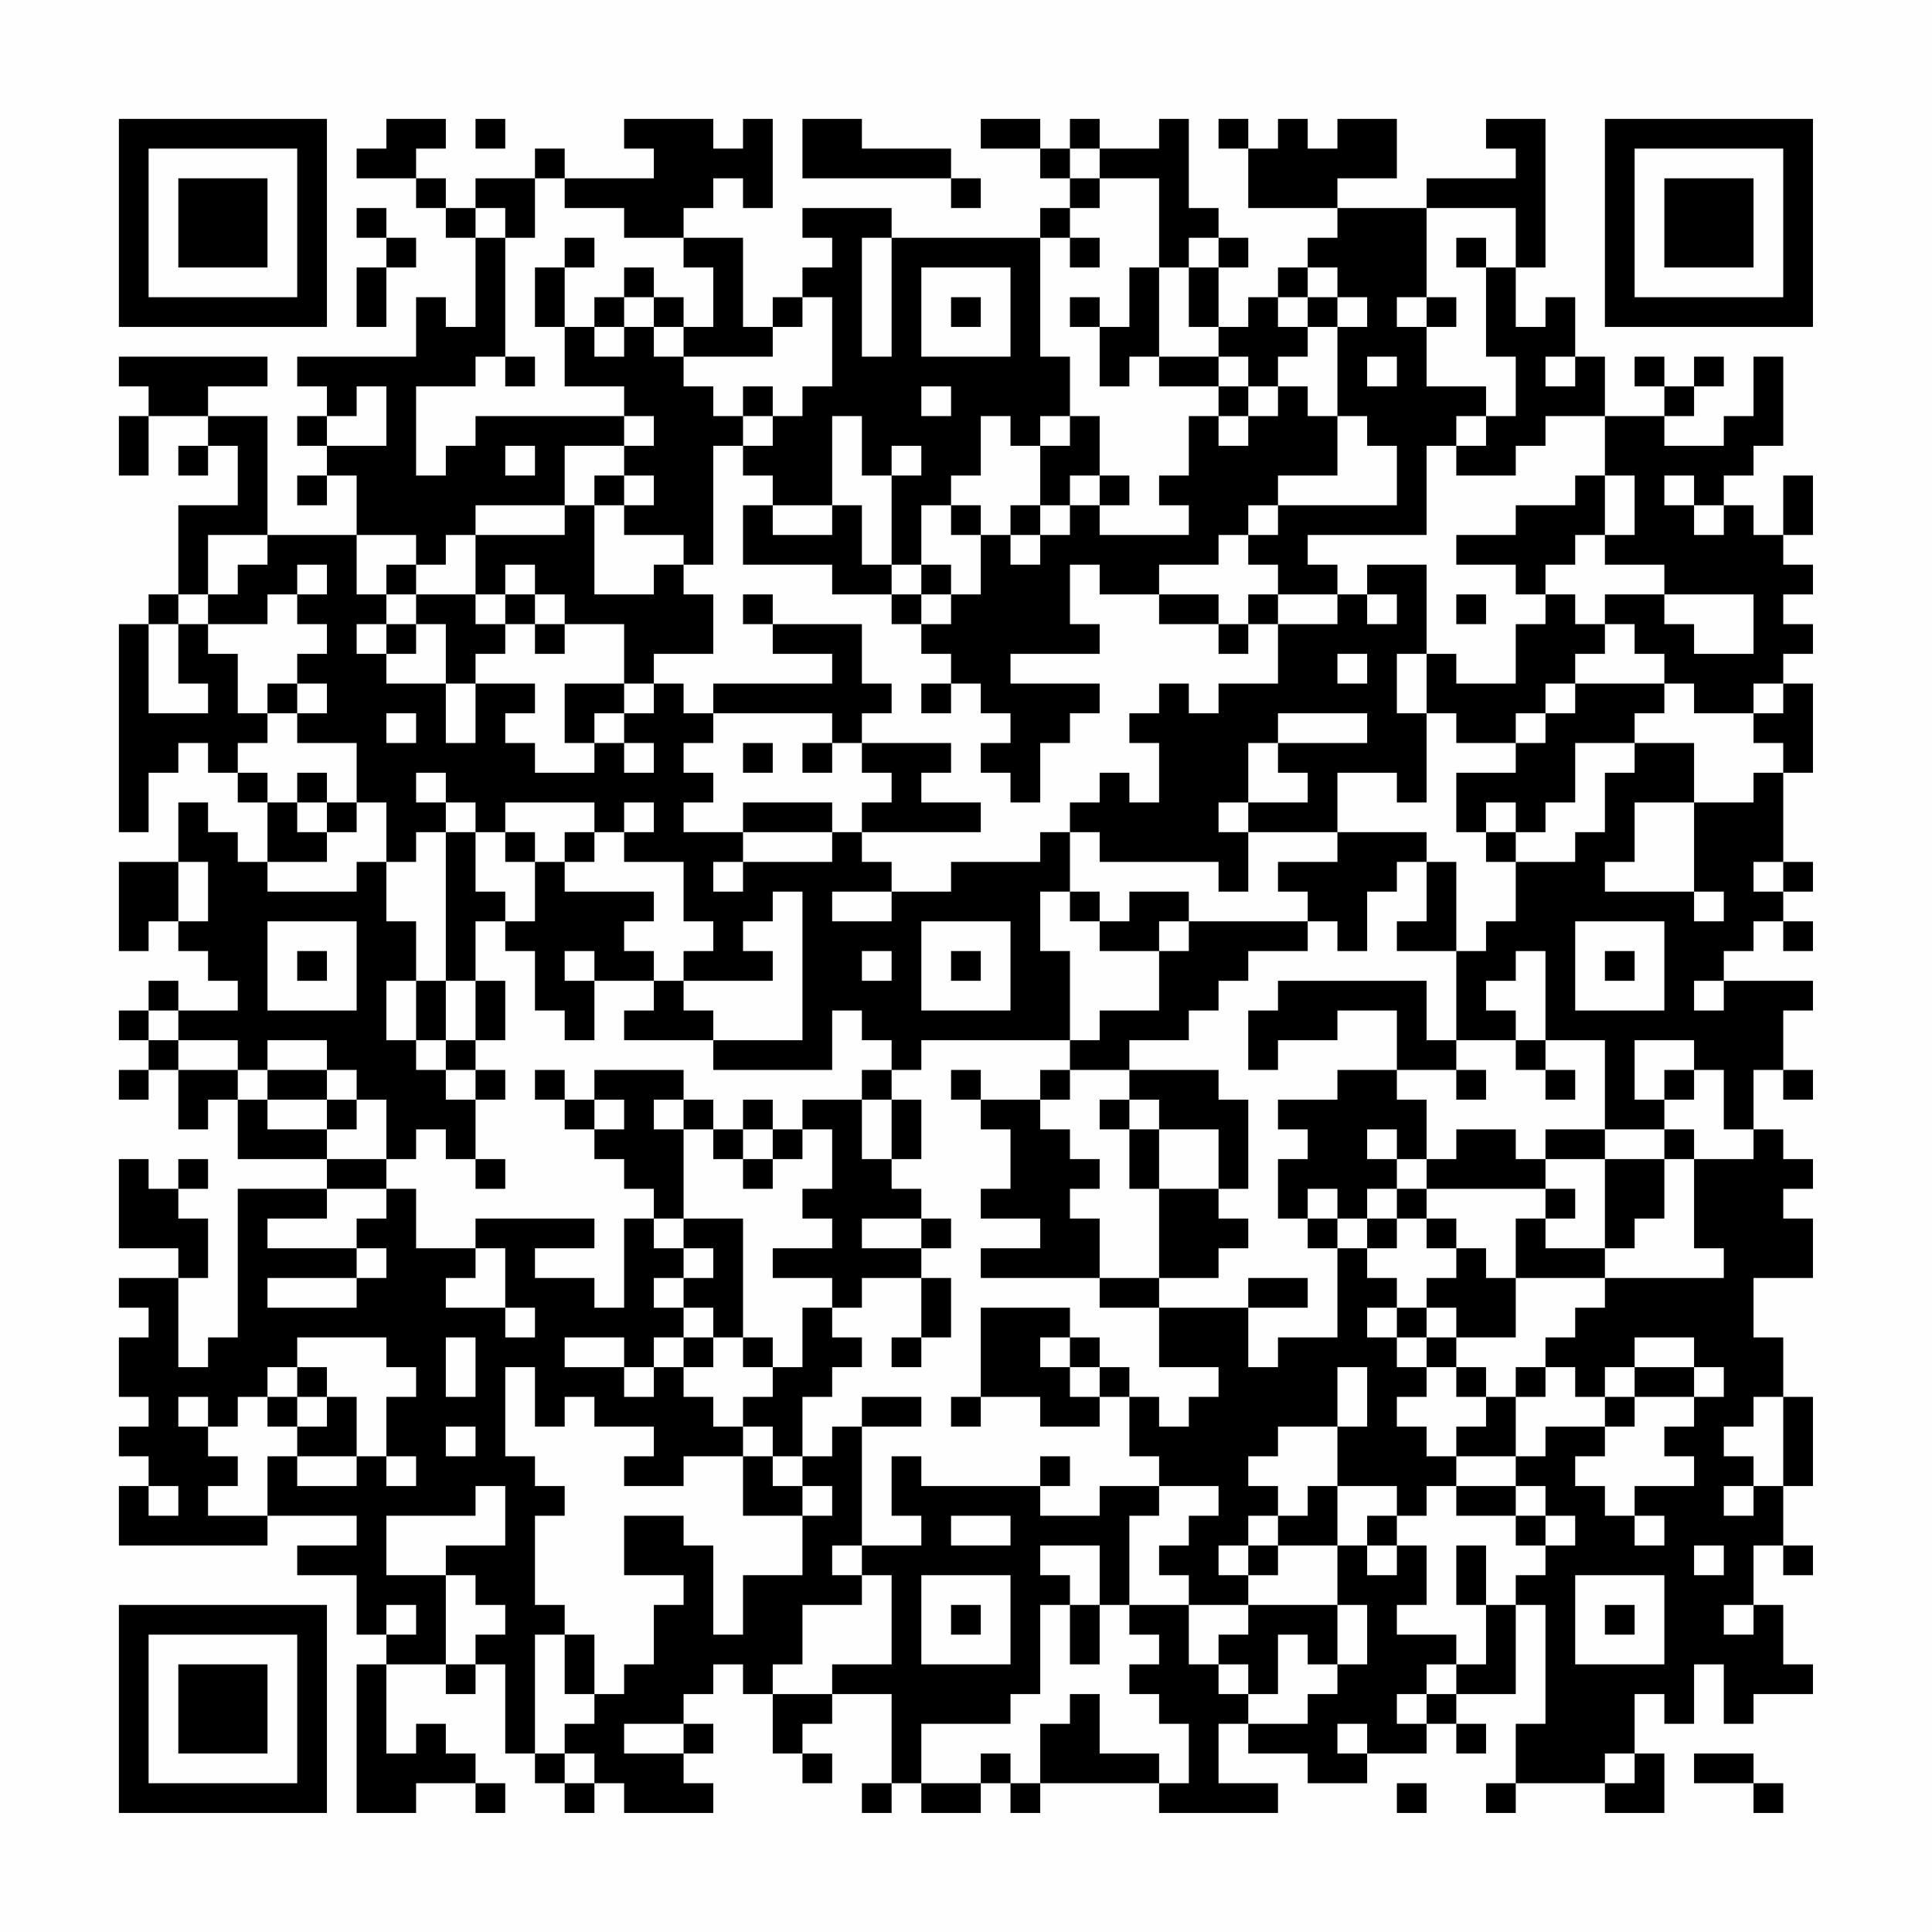 <?xml version="1.0" encoding="UTF-8"?>
<svg xmlns="http://www.w3.org/2000/svg" version="1.1" width="300" height="300" viewBox="0 0 300 300"><rect x="0" y="0" width="300" height="300" fill="#fefefe"/><g transform="scale(4.615)"><g transform="translate(4,4)"><path fill-rule="evenodd" d="M9 0L9 1L8 1L8 2L10 2L10 3L11 3L11 4L12 4L12 7L11 7L11 6L10 6L10 8L6 8L6 9L7 9L7 10L6 10L6 11L7 11L7 12L6 12L6 13L7 13L7 12L8 12L8 14L5 14L5 10L3 10L3 9L5 9L5 8L0 8L0 9L1 9L1 10L0 10L0 12L1 12L1 10L3 10L3 11L2 11L2 12L3 12L3 11L4 11L4 13L2 13L2 16L1 16L1 17L0 17L0 24L1 24L1 22L2 22L2 21L3 21L3 22L4 22L4 23L5 23L5 25L4 25L4 24L3 24L3 23L2 23L2 25L0 25L0 28L1 28L1 27L2 27L2 28L3 28L3 29L4 29L4 30L2 30L2 29L1 29L1 30L0 30L0 31L1 31L1 32L0 32L0 33L1 33L1 32L2 32L2 34L3 34L3 33L4 33L4 35L7 35L7 36L4 36L4 41L3 41L3 42L2 42L2 39L3 39L3 37L2 37L2 36L3 36L3 35L2 35L2 36L1 36L1 35L0 35L0 38L2 38L2 39L0 39L0 40L1 40L1 41L0 41L0 43L1 43L1 44L0 44L0 45L1 45L1 46L0 46L0 48L5 48L5 47L8 47L8 48L6 48L6 49L8 49L8 51L9 51L9 52L8 52L8 57L10 57L10 56L12 56L12 57L13 57L13 56L12 56L12 55L11 55L11 54L10 54L10 55L9 55L9 52L11 52L11 53L12 53L12 52L13 52L13 55L14 55L14 56L15 56L15 57L16 57L16 56L17 56L17 57L20 57L20 56L19 56L19 55L20 55L20 54L19 54L19 53L20 53L20 52L21 52L21 53L22 53L22 55L23 55L23 56L24 56L24 55L23 55L23 54L24 54L24 53L26 53L26 56L25 56L25 57L26 57L26 56L27 56L27 57L29 57L29 56L30 56L30 57L31 57L31 56L35 56L35 57L39 57L39 56L37 56L37 54L38 54L38 55L40 55L40 56L42 56L42 55L44 55L44 54L45 54L45 55L46 55L46 54L45 54L45 53L47 53L47 50L48 50L48 54L47 54L47 56L46 56L46 57L47 57L47 56L50 56L50 57L52 57L52 55L51 55L51 53L52 53L52 54L53 54L53 52L54 52L54 54L55 54L55 53L57 53L57 52L56 52L56 50L55 50L55 48L56 48L56 49L57 49L57 48L56 48L56 46L57 46L57 43L56 43L56 41L55 41L55 39L57 39L57 37L56 37L56 36L57 36L57 35L56 35L56 34L55 34L55 32L56 32L56 33L57 33L57 32L56 32L56 30L57 30L57 29L54 29L54 28L55 28L55 27L56 27L56 28L57 28L57 27L56 27L56 26L57 26L57 25L56 25L56 22L57 22L57 19L56 19L56 18L57 18L57 17L56 17L56 16L57 16L57 15L56 15L56 14L57 14L57 12L56 12L56 14L55 14L55 13L54 13L54 12L55 12L55 11L56 11L56 8L55 8L55 10L54 10L54 11L52 11L52 10L53 10L53 9L54 9L54 8L53 8L53 9L52 9L52 8L51 8L51 9L52 9L52 10L50 10L50 8L49 8L49 6L48 6L48 7L47 7L47 5L48 5L48 0L46 0L46 1L47 1L47 2L44 2L44 3L41 3L41 2L43 2L43 0L41 0L41 1L40 1L40 0L39 0L39 1L38 1L38 0L37 0L37 1L38 1L38 3L41 3L41 4L40 4L40 5L39 5L39 6L38 6L38 7L37 7L37 5L38 5L38 4L37 4L37 3L36 3L36 0L35 0L35 1L33 1L33 0L32 0L32 1L31 1L31 0L29 0L29 1L31 1L31 2L32 2L32 3L31 3L31 4L26 4L26 3L23 3L23 4L24 4L24 5L23 5L23 6L22 6L22 7L21 7L21 4L19 4L19 3L20 3L20 2L21 2L21 3L22 3L22 0L21 0L21 1L20 1L20 0L17 0L17 1L18 1L18 2L15 2L15 1L14 1L14 2L12 2L12 3L11 3L11 2L10 2L10 1L11 1L11 0ZM12 0L12 1L13 1L13 0ZM23 0L23 2L28 2L28 3L29 3L29 2L28 2L28 1L25 1L25 0ZM32 1L32 2L33 2L33 3L32 3L32 4L31 4L31 8L32 8L32 10L31 10L31 11L30 11L30 10L29 10L29 12L28 12L28 13L27 13L27 15L26 15L26 12L27 12L27 11L26 11L26 12L25 12L25 10L24 10L24 13L22 13L22 12L21 12L21 11L22 11L22 10L23 10L23 9L24 9L24 6L23 6L23 7L22 7L22 8L19 8L19 7L20 7L20 5L19 5L19 4L17 4L17 3L15 3L15 2L14 2L14 4L13 4L13 3L12 3L12 4L13 4L13 8L12 8L12 9L10 9L10 12L11 12L11 11L12 11L12 10L17 10L17 11L15 11L15 13L12 13L12 14L11 14L11 15L10 15L10 14L8 14L8 16L9 16L9 17L8 17L8 18L9 18L9 19L11 19L11 21L12 21L12 19L14 19L14 20L13 20L13 21L14 21L14 22L16 22L16 21L17 21L17 22L18 22L18 21L17 21L17 20L18 20L18 19L19 19L19 20L20 20L20 21L19 21L19 22L20 22L20 23L19 23L19 24L21 24L21 25L20 25L20 26L21 26L21 25L24 25L24 24L25 24L25 25L26 25L26 26L24 26L24 27L26 27L26 26L28 26L28 25L31 25L31 24L32 24L32 26L31 26L31 28L32 28L32 31L27 31L27 32L26 32L26 31L25 31L25 30L24 30L24 32L20 32L20 31L23 31L23 26L22 26L22 27L21 27L21 28L22 28L22 29L19 29L19 28L20 28L20 27L19 27L19 25L17 25L17 24L18 24L18 23L17 23L17 24L16 24L16 23L13 23L13 24L12 24L12 23L11 23L11 22L10 22L10 23L11 23L11 24L10 24L10 25L9 25L9 23L8 23L8 21L6 21L6 20L7 20L7 19L6 19L6 18L7 18L7 17L6 17L6 16L7 16L7 15L6 15L6 16L5 16L5 17L3 17L3 16L4 16L4 15L5 15L5 14L3 14L3 16L2 16L2 17L1 17L1 20L3 20L3 19L2 19L2 17L3 17L3 18L4 18L4 20L5 20L5 21L4 21L4 22L5 22L5 23L6 23L6 24L7 24L7 25L5 25L5 26L8 26L8 25L9 25L9 27L10 27L10 29L9 29L9 31L10 31L10 32L11 32L11 33L12 33L12 35L11 35L11 34L10 34L10 35L9 35L9 33L8 33L8 32L7 32L7 31L5 31L5 32L4 32L4 31L2 31L2 30L1 30L1 31L2 31L2 32L4 32L4 33L5 33L5 34L7 34L7 35L9 35L9 36L7 36L7 37L5 37L5 38L8 38L8 39L5 39L5 40L8 40L8 39L9 39L9 38L8 38L8 37L9 37L9 36L10 36L10 38L12 38L12 39L11 39L11 40L13 40L13 41L14 41L14 40L13 40L13 38L12 38L12 37L16 37L16 38L14 38L14 39L16 39L16 40L17 40L17 37L18 37L18 38L19 38L19 39L18 39L18 40L19 40L19 41L18 41L18 42L17 42L17 41L15 41L15 42L17 42L17 43L18 43L18 42L19 42L19 43L20 43L20 44L21 44L21 45L19 45L19 46L17 46L17 45L18 45L18 44L16 44L16 43L15 43L15 44L14 44L14 42L13 42L13 45L14 45L14 46L15 46L15 47L14 47L14 50L15 50L15 51L14 51L14 55L15 55L15 56L16 56L16 55L15 55L15 54L16 54L16 53L17 53L17 52L18 52L18 50L19 50L19 49L17 49L17 47L19 47L19 48L20 48L20 51L21 51L21 49L23 49L23 47L24 47L24 46L23 46L23 45L24 45L24 44L25 44L25 48L24 48L24 49L25 49L25 50L23 50L23 52L22 52L22 53L24 53L24 52L26 52L26 49L25 49L25 48L27 48L27 47L26 47L26 45L27 45L27 46L31 46L31 47L33 47L33 46L35 46L35 47L34 47L34 50L33 50L33 48L31 48L31 49L32 49L32 50L31 50L31 53L30 53L30 54L27 54L27 56L29 56L29 55L30 55L30 56L31 56L31 54L32 54L32 53L33 53L33 55L35 55L35 56L36 56L36 54L35 54L35 53L34 53L34 52L35 52L35 51L34 51L34 50L36 50L36 52L37 52L37 53L38 53L38 54L40 54L40 53L41 53L41 52L42 52L42 50L41 50L41 48L42 48L42 49L43 49L43 48L44 48L44 50L43 50L43 51L45 51L45 52L44 52L44 53L43 53L43 54L44 54L44 53L45 53L45 52L46 52L46 50L47 50L47 49L48 49L48 48L49 48L49 47L48 47L48 46L47 46L47 45L48 45L48 44L50 44L50 45L49 45L49 46L50 46L50 47L51 47L51 48L52 48L52 47L51 47L51 46L53 46L53 45L52 45L52 44L53 44L53 43L54 43L54 42L53 42L53 41L51 41L51 42L50 42L50 43L49 43L49 42L48 42L48 41L49 41L49 40L50 40L50 39L54 39L54 38L53 38L53 35L55 35L55 34L54 34L54 32L53 32L53 31L51 31L51 33L52 33L52 34L50 34L50 31L48 31L48 28L47 28L47 29L46 29L46 30L47 30L47 31L45 31L45 28L46 28L46 27L47 27L47 25L49 25L49 24L50 24L50 22L51 22L51 21L53 21L53 23L51 23L51 25L50 25L50 26L53 26L53 27L54 27L54 26L53 26L53 23L55 23L55 22L56 22L56 21L55 21L55 20L56 20L56 19L55 19L55 20L53 20L53 19L52 19L52 18L51 18L51 17L50 17L50 16L52 16L52 17L53 17L53 18L55 18L55 16L52 16L52 15L50 15L50 14L51 14L51 12L50 12L50 10L48 10L48 11L47 11L47 12L45 12L45 11L46 11L46 10L47 10L47 8L46 8L46 5L47 5L47 3L44 3L44 6L43 6L43 7L44 7L44 9L46 9L46 10L45 10L45 11L44 11L44 14L40 14L40 15L41 15L41 16L39 16L39 15L38 15L38 14L39 14L39 13L43 13L43 11L42 11L42 10L41 10L41 7L42 7L42 6L41 6L41 5L40 5L40 6L39 6L39 7L40 7L40 8L39 8L39 9L38 9L38 8L37 8L37 7L36 7L36 5L37 5L37 4L36 4L36 5L35 5L35 2L33 2L33 1ZM8 3L8 4L9 4L9 5L8 5L8 7L9 7L9 5L10 5L10 4L9 4L9 3ZM15 4L15 5L14 5L14 7L15 7L15 9L17 9L17 10L18 10L18 11L17 11L17 12L16 12L16 13L15 13L15 14L12 14L12 16L10 16L10 15L9 15L9 16L10 16L10 17L9 17L9 18L10 18L10 17L11 17L11 19L12 19L12 18L13 18L13 17L14 17L14 18L15 18L15 17L17 17L17 19L15 19L15 21L16 21L16 20L17 20L17 19L18 19L18 18L20 18L20 16L19 16L19 15L20 15L20 11L21 11L21 10L22 10L22 9L21 9L21 10L20 10L20 9L19 9L19 8L18 8L18 7L19 7L19 6L18 6L18 5L17 5L17 6L16 6L16 7L15 7L15 5L16 5L16 4ZM25 4L25 8L26 8L26 4ZM32 4L32 5L33 5L33 4ZM45 4L45 5L46 5L46 4ZM27 5L27 8L30 8L30 5ZM34 5L34 7L33 7L33 6L32 6L32 7L33 7L33 9L34 9L34 8L35 8L35 9L37 9L37 10L36 10L36 12L35 12L35 13L36 13L36 14L33 14L33 13L34 13L34 12L33 12L33 10L32 10L32 11L31 11L31 13L30 13L30 14L29 14L29 13L28 13L28 14L29 14L29 16L28 16L28 15L27 15L27 16L26 16L26 15L25 15L25 13L24 13L24 14L22 14L22 13L21 13L21 15L24 15L24 16L26 16L26 17L27 17L27 18L28 18L28 19L27 19L27 20L28 20L28 19L29 19L29 20L30 20L30 21L29 21L29 22L30 22L30 23L31 23L31 21L32 21L32 20L33 20L33 19L30 19L30 18L33 18L33 17L32 17L32 15L33 15L33 16L35 16L35 17L37 17L37 18L38 18L38 17L39 17L39 19L37 19L37 20L36 20L36 19L35 19L35 20L34 20L34 21L35 21L35 23L34 23L34 22L33 22L33 23L32 23L32 24L33 24L33 25L37 25L37 26L38 26L38 24L41 24L41 25L39 25L39 26L40 26L40 27L36 27L36 26L34 26L34 27L33 27L33 26L32 26L32 27L33 27L33 28L35 28L35 30L33 30L33 31L32 31L32 32L31 32L31 33L29 33L29 32L28 32L28 33L29 33L29 34L30 34L30 36L29 36L29 37L31 37L31 38L29 38L29 39L33 39L33 40L35 40L35 42L37 42L37 43L36 43L36 44L35 44L35 43L34 43L34 42L33 42L33 41L32 41L32 40L29 40L29 43L28 43L28 44L29 44L29 43L31 43L31 44L33 44L33 43L34 43L34 45L35 45L35 46L37 46L37 47L36 47L36 48L35 48L35 49L36 49L36 50L38 50L38 51L37 51L37 52L38 52L38 53L39 53L39 51L40 51L40 52L41 52L41 50L38 50L38 49L39 49L39 48L41 48L41 46L43 46L43 47L42 47L42 48L43 48L43 47L44 47L44 46L45 46L45 47L47 47L47 48L48 48L48 47L47 47L47 46L45 46L45 45L47 45L47 43L48 43L48 42L47 42L47 43L46 43L46 42L45 42L45 41L47 41L47 39L50 39L50 38L51 38L51 37L52 37L52 35L53 35L53 34L52 34L52 35L50 35L50 34L48 34L48 35L47 35L47 34L45 34L45 35L44 35L44 33L43 33L43 32L45 32L45 33L46 33L46 32L45 32L45 31L44 31L44 29L39 29L39 30L38 30L38 32L39 32L39 31L41 31L41 30L43 30L43 32L41 32L41 33L39 33L39 34L40 34L40 35L39 35L39 37L40 37L40 38L41 38L41 41L39 41L39 42L38 42L38 40L40 40L40 39L38 39L38 40L35 40L35 39L37 39L37 38L38 38L38 37L37 37L37 36L38 36L38 33L37 33L37 32L34 32L34 31L36 31L36 30L37 30L37 29L38 29L38 28L40 28L40 27L41 27L41 28L42 28L42 26L43 26L43 25L44 25L44 27L43 27L43 28L45 28L45 25L44 25L44 24L41 24L41 22L43 22L43 23L44 23L44 20L45 20L45 21L47 21L47 22L45 22L45 24L46 24L46 25L47 25L47 24L48 24L48 23L49 23L49 21L51 21L51 20L52 20L52 19L49 19L49 18L50 18L50 17L49 17L49 16L48 16L48 15L49 15L49 14L50 14L50 12L49 12L49 13L47 13L47 14L45 14L45 15L47 15L47 16L48 16L48 17L47 17L47 19L45 19L45 18L44 18L44 15L42 15L42 16L41 16L41 17L39 17L39 16L38 16L38 17L37 17L37 16L35 16L35 15L37 15L37 14L38 14L38 13L39 13L39 12L41 12L41 10L40 10L40 9L39 9L39 10L38 10L38 9L37 9L37 8L35 8L35 5ZM17 6L17 7L16 7L16 8L17 8L17 7L18 7L18 6ZM28 6L28 7L29 7L29 6ZM40 6L40 7L41 7L41 6ZM44 6L44 7L45 7L45 6ZM13 8L13 9L14 9L14 8ZM42 8L42 9L43 9L43 8ZM48 8L48 9L49 9L49 8ZM8 9L8 10L7 10L7 11L9 11L9 9ZM27 9L27 10L28 10L28 9ZM37 10L37 11L38 11L38 10ZM13 11L13 12L14 12L14 11ZM17 12L17 13L16 13L16 16L18 16L18 15L19 15L19 14L17 14L17 13L18 13L18 12ZM32 12L32 13L31 13L31 14L30 14L30 15L31 15L31 14L32 14L32 13L33 13L33 12ZM52 12L52 13L53 13L53 14L54 14L54 13L53 13L53 12ZM13 15L13 16L12 16L12 17L13 17L13 16L14 16L14 17L15 17L15 16L14 16L14 15ZM21 16L21 17L22 17L22 18L24 18L24 19L20 19L20 20L24 20L24 21L23 21L23 22L24 22L24 21L25 21L25 22L26 22L26 23L25 23L25 24L29 24L29 23L27 23L27 22L28 22L28 21L25 21L25 20L26 20L26 19L25 19L25 17L22 17L22 16ZM27 16L27 17L28 17L28 16ZM42 16L42 17L43 17L43 16ZM45 16L45 17L46 17L46 16ZM41 18L41 19L42 19L42 18ZM43 18L43 20L44 20L44 18ZM5 19L5 20L6 20L6 19ZM48 19L48 20L47 20L47 21L48 21L48 20L49 20L49 19ZM9 20L9 21L10 21L10 20ZM39 20L39 21L38 21L38 23L37 23L37 24L38 24L38 23L40 23L40 22L39 22L39 21L42 21L42 20ZM21 21L21 22L22 22L22 21ZM6 22L6 23L7 23L7 24L8 24L8 23L7 23L7 22ZM21 23L21 24L24 24L24 23ZM46 23L46 24L47 24L47 23ZM11 24L11 29L10 29L10 31L11 31L11 32L12 32L12 33L13 33L13 32L12 32L12 31L13 31L13 29L12 29L12 27L13 27L13 28L14 28L14 30L15 30L15 31L16 31L16 29L18 29L18 30L17 30L17 31L20 31L20 30L19 30L19 29L18 29L18 28L17 28L17 27L18 27L18 26L15 26L15 25L16 25L16 24L15 24L15 25L14 25L14 24L13 24L13 25L14 25L14 27L13 27L13 26L12 26L12 24ZM2 25L2 27L3 27L3 25ZM55 25L55 26L56 26L56 25ZM5 27L5 30L8 30L8 27ZM27 27L27 30L30 30L30 27ZM35 27L35 28L36 28L36 27ZM49 27L49 30L52 30L52 27ZM6 28L6 29L7 29L7 28ZM15 28L15 29L16 29L16 28ZM25 28L25 29L26 29L26 28ZM28 28L28 29L29 29L29 28ZM50 28L50 29L51 29L51 28ZM11 29L11 31L12 31L12 29ZM53 29L53 30L54 30L54 29ZM47 31L47 32L48 32L48 33L49 33L49 32L48 32L48 31ZM5 32L5 33L7 33L7 34L8 34L8 33L7 33L7 32ZM14 32L14 33L15 33L15 34L16 34L16 35L17 35L17 36L18 36L18 37L19 37L19 38L20 38L20 39L19 39L19 40L20 40L20 41L19 41L19 42L20 42L20 41L21 41L21 42L22 42L22 43L21 43L21 44L22 44L22 45L21 45L21 47L23 47L23 46L22 46L22 45L23 45L23 43L24 43L24 42L25 42L25 41L24 41L24 40L25 40L25 39L27 39L27 41L26 41L26 42L27 42L27 41L28 41L28 39L27 39L27 38L28 38L28 37L27 37L27 36L26 36L26 35L27 35L27 33L26 33L26 32L25 32L25 33L23 33L23 34L22 34L22 33L21 33L21 34L20 34L20 33L19 33L19 32L16 32L16 33L15 33L15 32ZM32 32L32 33L31 33L31 34L32 34L32 35L33 35L33 36L32 36L32 37L33 37L33 39L35 39L35 36L37 36L37 34L35 34L35 33L34 33L34 32ZM52 32L52 33L53 33L53 32ZM16 33L16 34L17 34L17 33ZM18 33L18 34L19 34L19 37L21 37L21 41L22 41L22 42L23 42L23 40L24 40L24 39L22 39L22 38L24 38L24 37L23 37L23 36L24 36L24 34L23 34L23 35L22 35L22 34L21 34L21 35L20 35L20 34L19 34L19 33ZM25 33L25 35L26 35L26 33ZM33 33L33 34L34 34L34 36L35 36L35 34L34 34L34 33ZM42 34L42 35L43 35L43 36L42 36L42 37L41 37L41 36L40 36L40 37L41 37L41 38L42 38L42 39L43 39L43 40L42 40L42 41L43 41L43 42L44 42L44 43L43 43L43 44L44 44L44 45L45 45L45 44L46 44L46 43L45 43L45 42L44 42L44 41L45 41L45 40L44 40L44 39L45 39L45 38L46 38L46 39L47 39L47 37L48 37L48 38L50 38L50 35L48 35L48 36L44 36L44 35L43 35L43 34ZM12 35L12 36L13 36L13 35ZM21 35L21 36L22 36L22 35ZM43 36L43 37L42 37L42 38L43 38L43 37L44 37L44 38L45 38L45 37L44 37L44 36ZM48 36L48 37L49 37L49 36ZM25 37L25 38L27 38L27 37ZM43 40L43 41L44 41L44 40ZM6 41L6 42L5 42L5 43L4 43L4 44L3 44L3 43L2 43L2 44L3 44L3 45L4 45L4 46L3 46L3 47L5 47L5 45L6 45L6 46L8 46L8 45L9 45L9 46L10 46L10 45L9 45L9 43L10 43L10 42L9 42L9 41ZM11 41L11 43L12 43L12 41ZM31 41L31 42L32 42L32 43L33 43L33 42L32 42L32 41ZM6 42L6 43L5 43L5 44L6 44L6 45L8 45L8 43L7 43L7 42ZM41 42L41 44L39 44L39 45L38 45L38 46L39 46L39 47L38 47L38 48L37 48L37 49L38 49L38 48L39 48L39 47L40 47L40 46L41 46L41 44L42 44L42 42ZM51 42L51 43L50 43L50 44L51 44L51 43L53 43L53 42ZM6 43L6 44L7 44L7 43ZM25 43L25 44L27 44L27 43ZM55 43L55 44L54 44L54 45L55 45L55 46L54 46L54 47L55 47L55 46L56 46L56 43ZM11 44L11 45L12 45L12 44ZM31 45L31 46L32 46L32 45ZM1 46L1 47L2 47L2 46ZM12 46L12 47L9 47L9 49L11 49L11 52L12 52L12 51L13 51L13 50L12 50L12 49L11 49L11 48L13 48L13 46ZM28 47L28 48L30 48L30 47ZM45 48L45 50L46 50L46 48ZM53 48L53 49L54 49L54 48ZM27 49L27 52L30 52L30 49ZM49 49L49 52L52 52L52 49ZM9 50L9 51L10 51L10 50ZM28 50L28 51L29 51L29 50ZM32 50L32 52L33 52L33 50ZM50 50L50 51L51 51L51 50ZM54 50L54 51L55 51L55 50ZM15 51L15 53L16 53L16 51ZM17 54L17 55L19 55L19 54ZM41 54L41 55L42 55L42 54ZM50 55L50 56L51 56L51 55ZM53 55L53 56L55 56L55 57L56 57L56 56L55 56L55 55ZM43 56L43 57L44 57L44 56ZM0 0L0 7L7 7L7 0ZM1 1L1 6L6 6L6 1ZM2 2L2 5L5 5L5 2ZM50 0L50 7L57 7L57 0ZM51 1L51 6L56 6L56 1ZM52 2L52 5L55 5L55 2ZM0 50L0 57L7 57L7 50ZM1 51L1 56L6 56L6 51ZM2 52L2 55L5 55L5 52Z" fill="#000000"/></g></g></svg>

